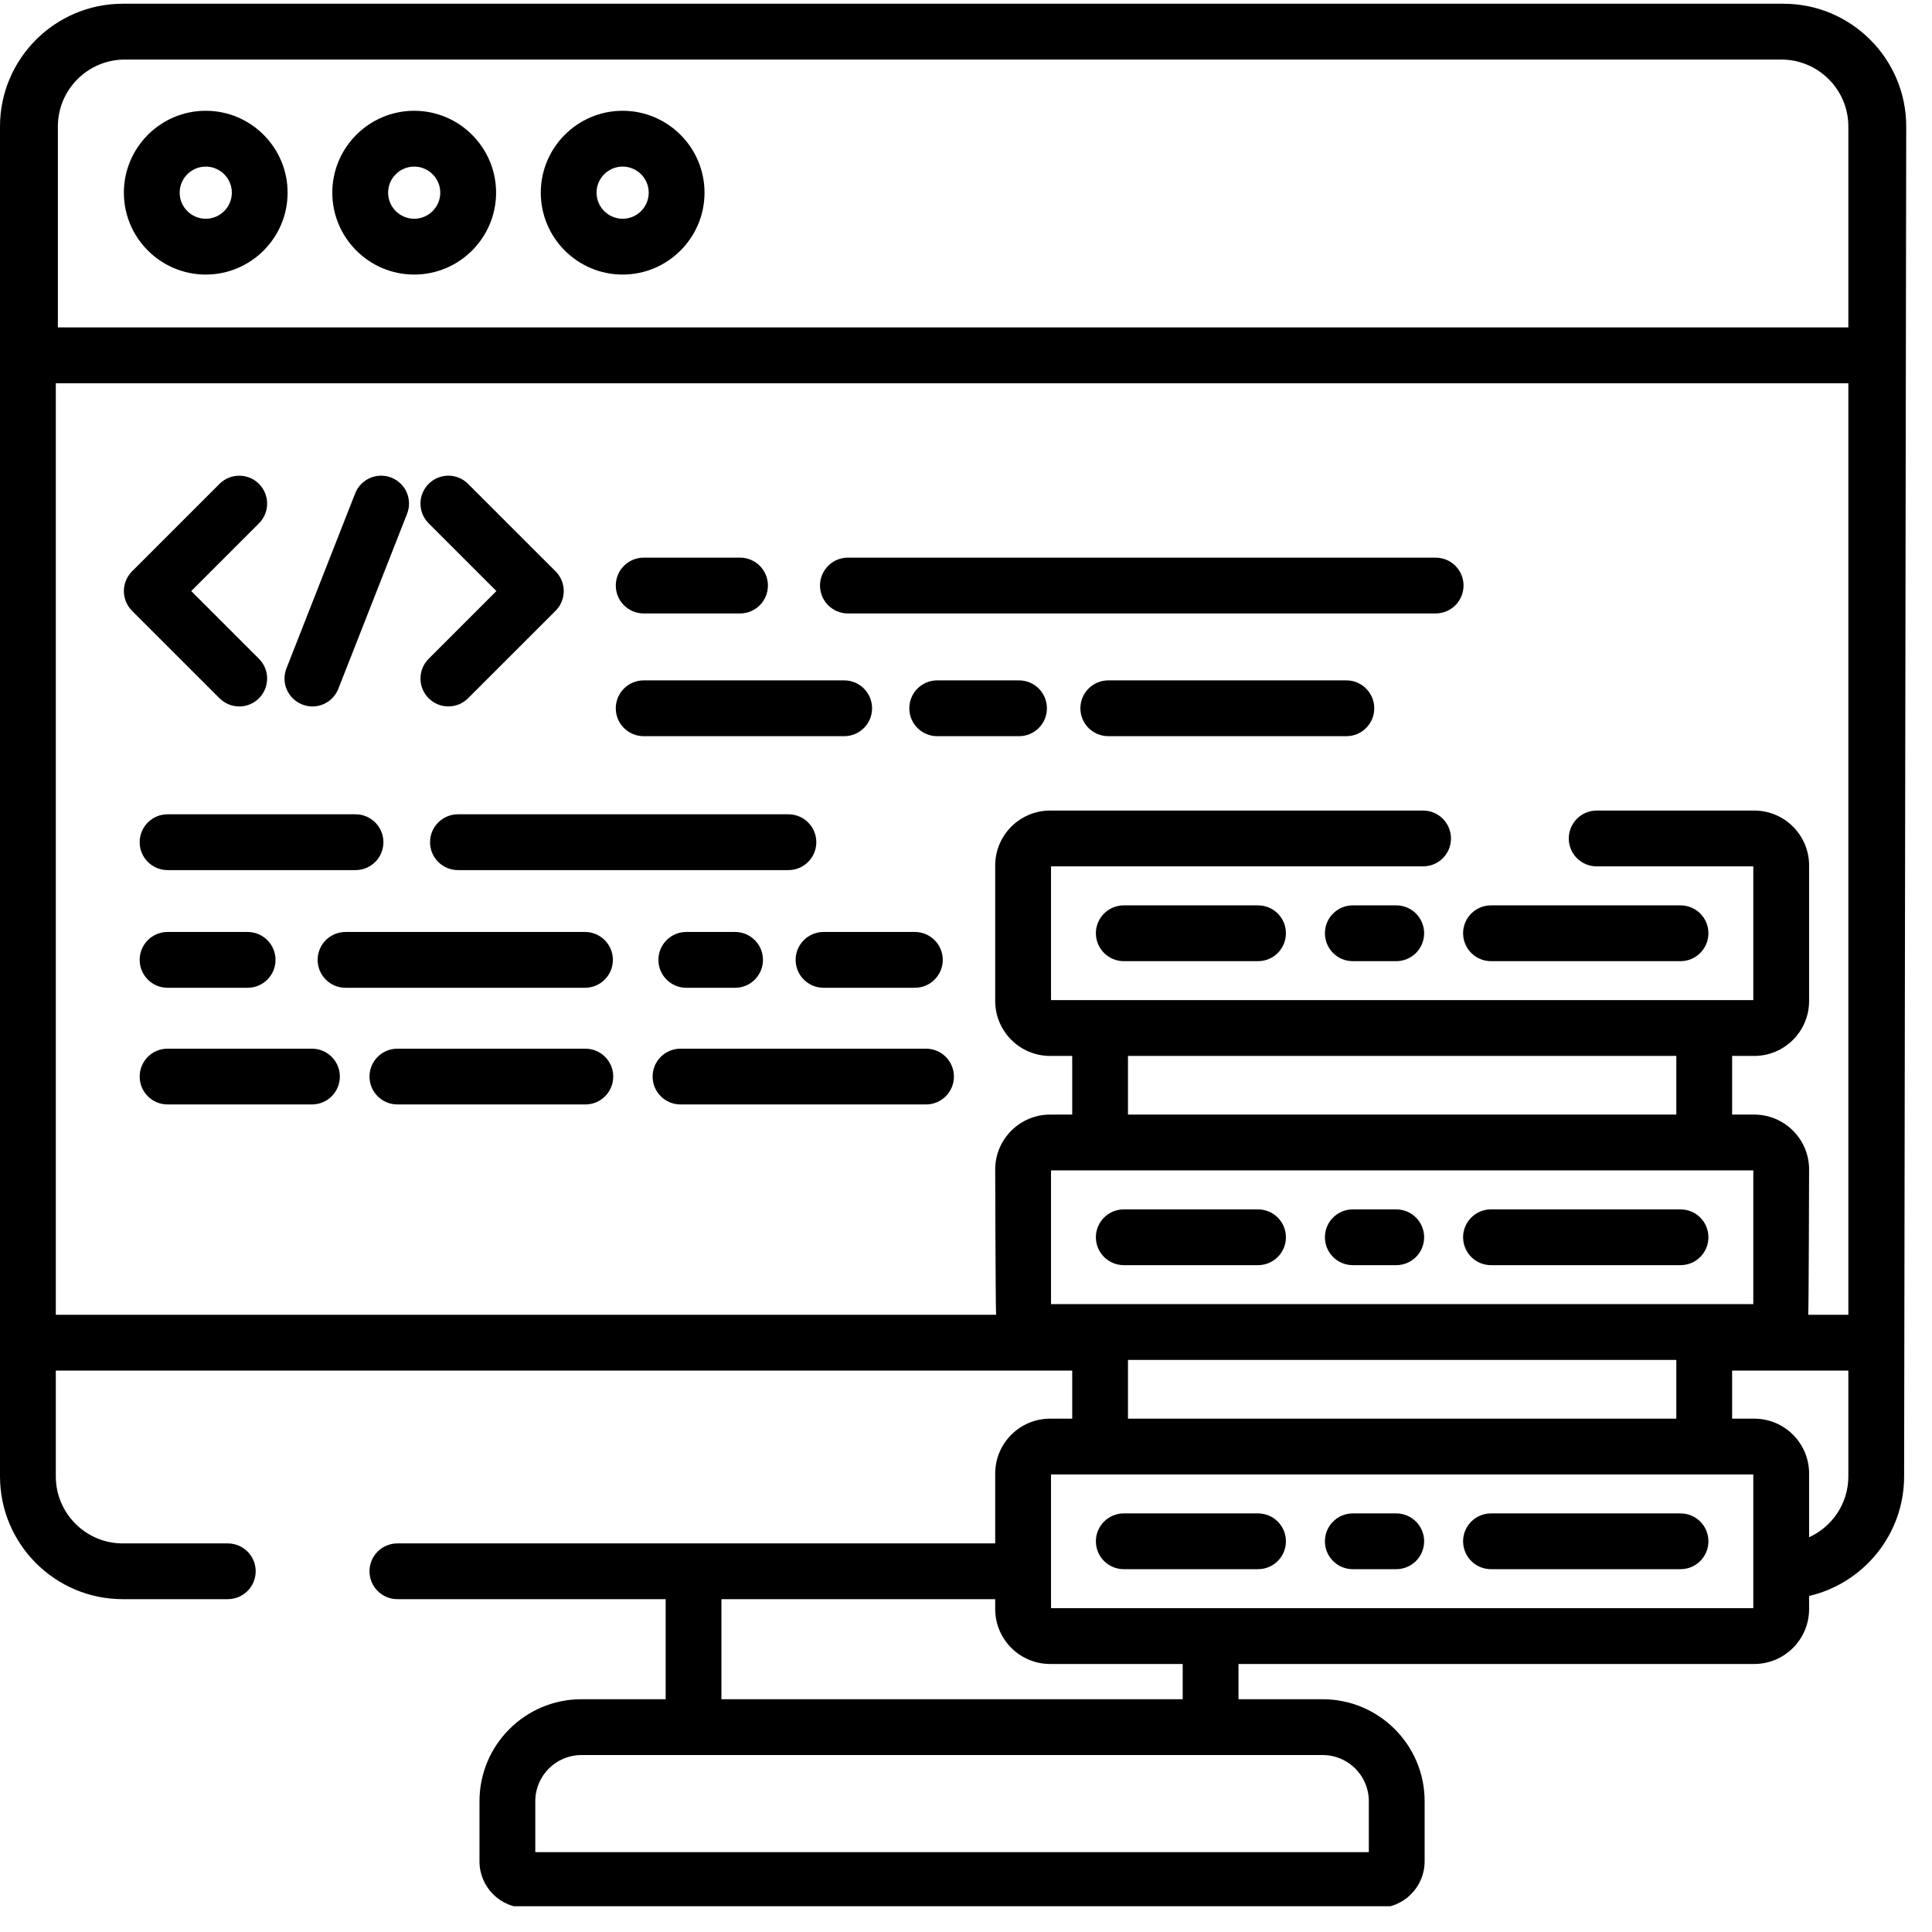 <svg width="44" height="44" viewBox="0 0 44 44" fill="none" xmlns="http://www.w3.org/2000/svg">
<g clip-path="url(#clip0_7_152)">
<path d="M4.999 15.902C5.123 16.026 5.286 16.089 5.449 16.089C5.611 16.089 5.774 16.027 5.898 15.902C6.146 15.654 6.146 15.252 5.898 15.004L4.355 13.461L5.898 11.918C6.146 11.67 6.146 11.268 5.898 11.02C5.65 10.772 5.247 10.772 4.999 11.02L3.007 13.012C2.888 13.131 2.821 13.293 2.821 13.461C2.821 13.63 2.888 13.791 3.007 13.911L4.999 15.902Z" fill="black"/>
<path d="M11.305 13.461L9.762 15.004C9.514 15.252 9.514 15.654 9.762 15.902C9.886 16.026 10.049 16.088 10.211 16.088C10.374 16.088 10.536 16.026 10.66 15.902L12.653 13.91C12.901 13.662 12.901 13.26 12.653 13.012L10.66 11.02C10.412 10.771 10.01 10.771 9.762 11.02C9.514 11.268 9.514 11.67 9.762 11.918L11.305 13.461Z" fill="black"/>
<path d="M6.883 16.044C6.959 16.074 7.038 16.089 7.115 16.089C7.369 16.089 7.608 15.935 7.706 15.685L9.271 11.701C9.4 11.375 9.239 11.006 8.912 10.877C8.586 10.749 8.217 10.91 8.089 11.236L6.524 15.221C6.395 15.547 6.556 15.916 6.883 16.044Z" fill="black"/>
<path d="M3.816 19.816H8.097C8.447 19.816 8.732 19.532 8.732 19.18C8.732 18.83 8.447 18.545 8.097 18.545H3.816C3.465 18.545 3.181 18.83 3.181 19.18C3.181 19.532 3.465 19.816 3.816 19.816Z" fill="black"/>
<path d="M17.955 18.545H10.43C10.079 18.545 9.794 18.83 9.794 19.18C9.794 19.532 10.079 19.816 10.43 19.816H17.955C18.306 19.816 18.591 19.532 18.591 19.18C18.591 18.83 18.306 18.545 17.955 18.545Z" fill="black"/>
<path d="M3.816 22.496H5.64C5.99 22.496 6.275 22.212 6.275 21.86C6.275 21.51 5.99 21.225 5.64 21.225H3.816C3.465 21.225 3.181 21.51 3.181 21.86C3.181 22.212 3.465 22.496 3.816 22.496Z" fill="black"/>
<path d="M15.63 21.225C15.279 21.225 14.995 21.51 14.995 21.86C14.995 22.212 15.279 22.496 15.63 22.496H16.741C17.092 22.496 17.376 22.212 17.376 21.86C17.376 21.51 17.092 21.225 16.741 21.225H15.63Z" fill="black"/>
<path d="M13.958 21.86C13.958 21.51 13.674 21.225 13.323 21.225H7.869C7.518 21.225 7.234 21.51 7.234 21.86C7.234 22.212 7.518 22.496 7.869 22.496H13.323C13.674 22.496 13.958 22.212 13.958 21.86Z" fill="black"/>
<path d="M18.12 21.86C18.12 22.212 18.405 22.496 18.756 22.496H20.835C21.186 22.496 21.471 22.212 21.471 21.86C21.471 21.51 21.186 21.225 20.835 21.225H18.756C18.405 21.225 18.12 21.51 18.12 21.86Z" fill="black"/>
<path d="M14.66 13.971H16.854C17.205 13.971 17.489 13.686 17.489 13.335C17.489 12.984 17.205 12.7 16.854 12.7H14.66C14.309 12.7 14.024 12.984 14.024 13.335C14.024 13.686 14.309 13.971 14.66 13.971Z" fill="black"/>
<path d="M19.311 13.971H32.696C33.047 13.971 33.331 13.686 33.331 13.335C33.331 12.984 33.047 12.7 32.696 12.7H19.311C18.96 12.7 18.675 12.984 18.675 13.335C18.675 13.686 18.96 13.971 19.311 13.971Z" fill="black"/>
<path d="M30.663 15.495H25.241C24.89 15.495 24.605 15.78 24.605 16.131C24.605 16.482 24.89 16.766 25.241 16.766H30.663C31.013 16.766 31.298 16.482 31.298 16.131C31.298 15.78 31.013 15.495 30.663 15.495Z" fill="black"/>
<path d="M23.207 15.495H21.344C20.993 15.495 20.709 15.78 20.709 16.131C20.709 16.482 20.993 16.766 21.344 16.766H23.207C23.559 16.766 23.843 16.482 23.843 16.131C23.843 15.78 23.559 15.495 23.207 15.495Z" fill="black"/>
<path d="M14.66 16.766H19.226C19.577 16.766 19.861 16.482 19.861 16.131C19.861 15.78 19.577 15.495 19.226 15.495H14.66C14.309 15.495 14.024 15.78 14.024 16.131C14.024 16.482 14.309 16.766 14.66 16.766Z" fill="black"/>
<path d="M13.331 23.883H9.051C8.7 23.883 8.415 24.167 8.415 24.518C8.415 24.869 8.7 25.153 9.051 25.153H13.331C13.682 25.153 13.966 24.869 13.966 24.518C13.966 24.167 13.682 23.883 13.331 23.883Z" fill="black"/>
<path d="M7.105 23.883H3.816C3.465 23.883 3.181 24.167 3.181 24.518C3.181 24.869 3.465 25.153 3.816 25.153H7.105C7.456 25.153 7.74 24.869 7.74 24.518C7.74 24.167 7.456 23.883 7.105 23.883Z" fill="black"/>
<path d="M21.09 23.883H15.498C15.147 23.883 14.863 24.167 14.863 24.518C14.863 24.869 15.147 25.153 15.498 25.153H21.09C21.44 25.153 21.725 24.869 21.725 24.518C21.725 24.167 21.44 23.883 21.09 23.883Z" fill="black"/>
<path d="M28.651 20.619H25.594C25.243 20.619 24.958 20.903 24.958 21.254C24.958 21.605 25.243 21.89 25.594 21.89H28.651C29.002 21.89 29.286 21.605 29.286 21.254C29.286 20.903 29.002 20.619 28.651 20.619Z" fill="black"/>
<path d="M33.957 21.89H38.273C38.624 21.89 38.908 21.605 38.908 21.254C38.908 20.903 38.624 20.619 38.273 20.619H33.957C33.605 20.619 33.321 20.903 33.321 21.254C33.321 21.605 33.606 21.89 33.957 21.89Z" fill="black"/>
<path d="M31.798 20.619H30.809C30.458 20.619 30.174 20.903 30.174 21.254C30.174 21.605 30.458 21.89 30.809 21.89H31.798C32.149 21.89 32.434 21.605 32.434 21.254C32.434 20.903 32.149 20.619 31.798 20.619Z" fill="black"/>
<path d="M25.594 28.813H28.651C29.002 28.813 29.286 28.529 29.286 28.178C29.286 27.827 29.002 27.543 28.651 27.543H25.594C25.243 27.543 24.958 27.827 24.958 28.178C24.958 28.529 25.243 28.813 25.594 28.813Z" fill="black"/>
<path d="M33.957 28.813H38.273C38.624 28.813 38.908 28.529 38.908 28.178C38.908 27.827 38.624 27.543 38.273 27.543H33.957C33.605 27.543 33.321 27.827 33.321 28.178C33.321 28.529 33.606 28.813 33.957 28.813Z" fill="black"/>
<path d="M30.809 28.813H31.798C32.15 28.813 32.434 28.529 32.434 28.178C32.434 27.827 32.15 27.543 31.798 27.543H30.809C30.458 27.543 30.174 27.827 30.174 28.178C30.174 28.529 30.458 28.813 30.809 28.813Z" fill="black"/>
<path d="M28.651 34.467H25.594C25.243 34.467 24.958 34.751 24.958 35.102C24.958 35.453 25.243 35.737 25.594 35.737H28.651C29.002 35.737 29.286 35.453 29.286 35.102C29.286 34.751 29.002 34.467 28.651 34.467Z" fill="black"/>
<path d="M38.273 34.467H33.957C33.605 34.467 33.321 34.751 33.321 35.102C33.321 35.453 33.605 35.737 33.957 35.737H38.273C38.624 35.737 38.908 35.453 38.908 35.102C38.908 34.751 38.624 34.467 38.273 34.467Z" fill="black"/>
<path d="M31.798 34.467H30.809C30.458 34.467 30.174 34.751 30.174 35.102C30.174 35.453 30.458 35.737 30.809 35.737H31.798C32.149 35.737 32.434 35.453 32.434 35.102C32.434 34.751 32.149 34.467 31.798 34.467Z" fill="black"/>
<path d="M40.617 0.085H2.796C1.255 0.085 0 1.339 0 2.881V33.624C0 35.166 1.255 36.42 2.796 36.42H5.188C5.538 36.42 5.823 36.136 5.823 35.785C5.823 35.434 5.538 35.15 5.188 35.15H2.796C1.955 35.15 1.271 34.465 1.271 33.624V31.214H24.419V32.309H23.915C23.226 32.309 22.665 32.869 22.665 33.558V35.15H9.051C8.7 35.15 8.415 35.434 8.415 35.785C8.415 36.136 8.7 36.42 9.051 36.42H15.16V38.699H13.241C11.961 38.699 10.92 39.74 10.92 41.02V42.392C10.92 42.976 11.395 43.451 11.979 43.451H31.386C31.97 43.451 32.445 42.976 32.445 42.392V41.02C32.445 39.74 31.404 38.699 30.124 38.699H28.206V37.896H39.952C40.641 37.896 41.201 37.335 41.201 36.646V36.347C42.439 36.059 43.365 34.948 43.365 33.624L43.413 2.881C43.413 1.339 42.159 0.085 40.617 0.085ZM23.936 29.701V26.655H39.93V29.701H23.936ZM25.689 25.384V24.048H38.177V25.384H25.689ZM38.177 30.971V32.309H25.689V30.971H38.177ZM16.43 36.42H22.665V36.646C22.665 37.335 23.226 37.896 23.915 37.896H26.935V38.699H16.43V36.42ZM30.124 39.97C30.703 39.97 31.174 40.441 31.174 41.02V42.181H12.191V41.02C12.191 40.441 12.662 39.97 13.241 39.97H30.124ZM39.93 36.625H23.936V33.58H39.93V36.625ZM42.095 33.624C42.095 34.239 41.728 34.77 41.201 35.01V33.558C41.201 32.869 40.641 32.309 39.952 32.309H39.448V31.214H42.095V33.624ZM42.095 29.943H41.181C41.193 29.871 41.201 26.634 41.201 26.634C41.201 25.945 40.641 25.384 39.952 25.384H39.448V24.048H39.952C40.641 24.048 41.201 23.487 41.201 22.798V19.71C41.201 19.021 40.641 18.46 39.952 18.46H36.363C36.012 18.46 35.728 18.745 35.728 19.096C35.728 19.447 36.012 19.731 36.363 19.731H39.93V22.777H23.936V19.731H32.41C32.761 19.731 33.045 19.447 33.045 19.096C33.045 18.745 32.761 18.46 32.41 18.46H23.915C23.226 18.46 22.665 19.021 22.665 19.71V22.798C22.665 23.487 23.226 24.048 23.915 24.048H24.419V25.384H23.915C23.226 25.384 22.665 25.945 22.665 26.634C22.665 26.634 22.673 29.871 22.686 29.943H1.271V8.728H42.095V29.943ZM42.095 7.457H1.318V2.881C1.318 2.04 2.002 1.356 2.843 1.356H40.569C41.41 1.356 42.095 2.04 42.095 2.881V7.457Z" fill="black"/>
<path d="M4.686 2.523C3.658 2.523 2.821 3.36 2.821 4.388C2.821 5.416 3.658 6.253 4.686 6.253C5.714 6.253 6.55 5.416 6.55 4.388C6.55 3.36 5.714 2.523 4.686 2.523ZM4.686 4.982C4.358 4.982 4.092 4.715 4.092 4.388C4.092 4.061 4.358 3.794 4.686 3.794C5.013 3.794 5.28 4.061 5.28 4.388C5.28 4.715 5.013 4.982 4.686 4.982Z" fill="black"/>
<path d="M9.433 2.523C8.405 2.523 7.568 3.36 7.568 4.388C7.568 5.416 8.405 6.253 9.433 6.253C10.461 6.253 11.298 5.416 11.298 4.388C11.298 3.36 10.461 2.523 9.433 2.523ZM9.433 4.982C9.106 4.982 8.839 4.715 8.839 4.388C8.839 4.061 9.106 3.794 9.433 3.794C9.76 3.794 10.027 4.061 10.027 4.388C10.027 4.715 9.76 4.982 9.433 4.982Z" fill="black"/>
<path d="M14.18 2.523C13.152 2.523 12.316 3.36 12.316 4.388C12.316 5.416 13.152 6.253 14.18 6.253C15.208 6.253 16.045 5.416 16.045 4.388C16.045 3.36 15.208 2.523 14.18 2.523ZM14.18 4.982C13.853 4.982 13.586 4.715 13.586 4.388C13.586 4.061 13.853 3.794 14.18 3.794C14.508 3.794 14.774 4.061 14.774 4.388C14.774 4.715 14.508 4.982 14.18 4.982Z" fill="black"/>
</g>
<defs>
<clipPath id="clip0_7_152">
<rect width="43.413" height="43.413" fill="white"/>
</clipPath>
</defs>
</svg>
